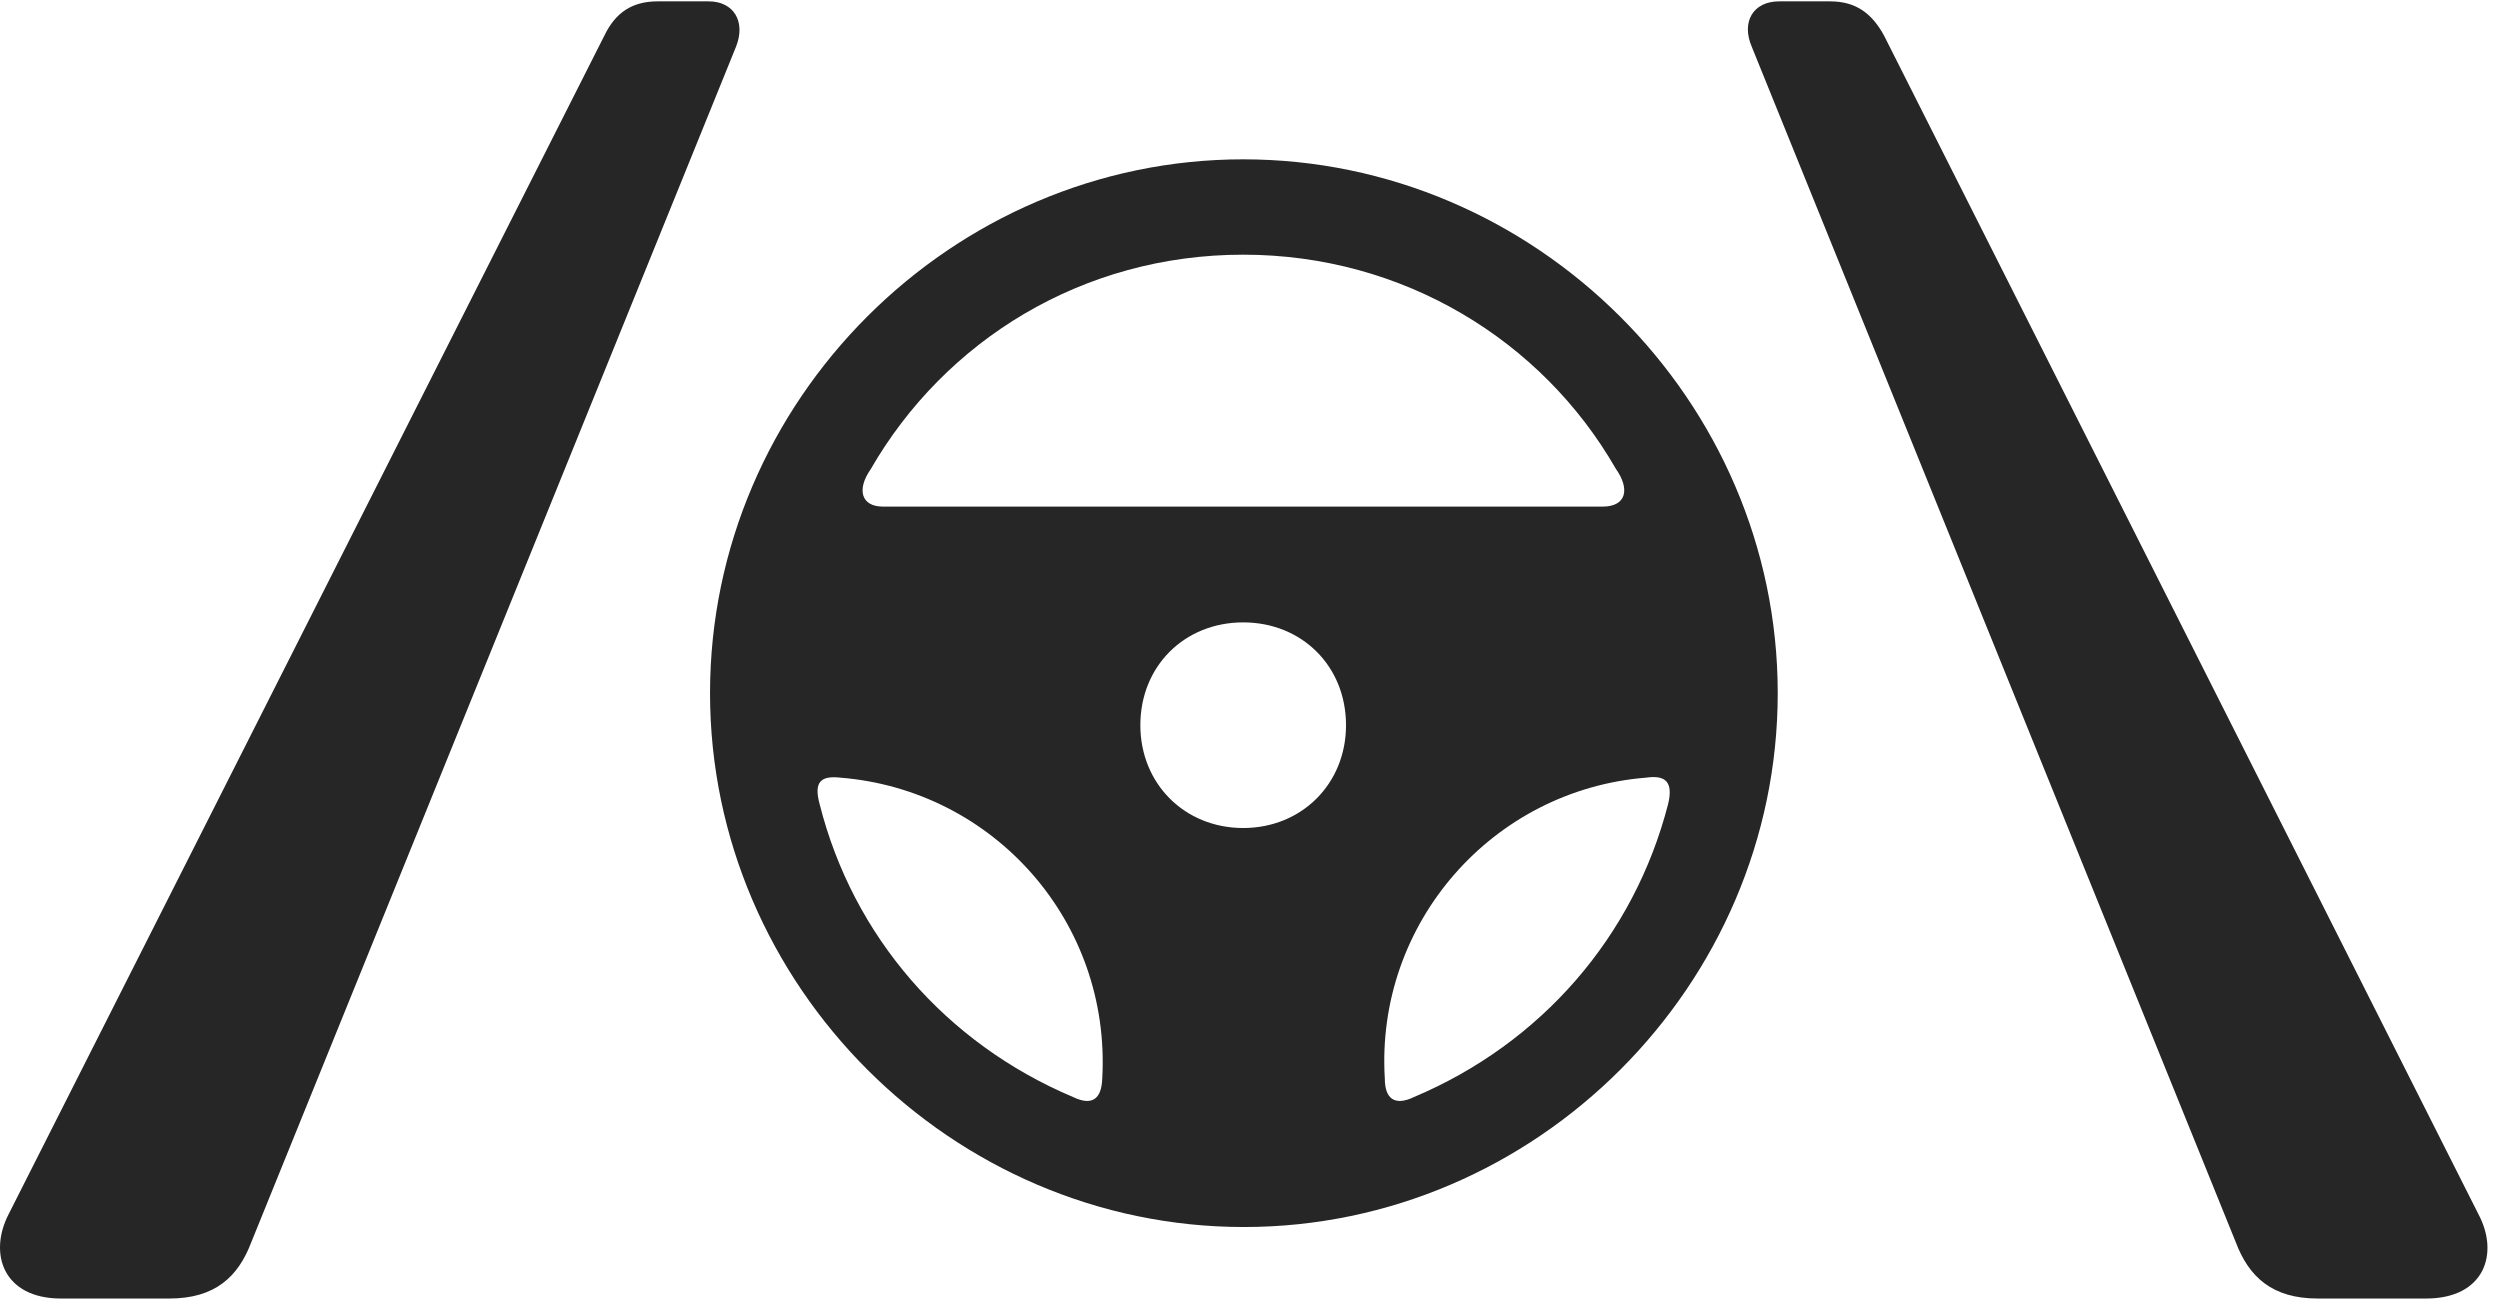 <?xml version="1.0" encoding="UTF-8"?>
<!--Generator: Apple Native CoreSVG 326-->
<!DOCTYPE svg
PUBLIC "-//W3C//DTD SVG 1.1//EN"
       "http://www.w3.org/Graphics/SVG/1.1/DTD/svg11.dtd">
<svg version="1.1" xmlns="http://www.w3.org/2000/svg" xmlns:xlink="http://www.w3.org/1999/xlink" viewBox="0 0 71.708 37.246">
 <g>
  <rect height="37.246" opacity="0" width="71.708" x="0" y="0"/>
  <path d="M1.752 37.246L4.858 37.246C6.167 37.246 6.831 36.621 7.202 35.645L21.108 1.348C21.401 0.625 21.049 0.039 20.327 0.039L18.862 0.039C18.12 0.039 17.651 0.371 17.338 1.016L0.249 34.824C-0.337 35.957 0.092 37.246 1.752 37.246ZM66.479 37.246L69.585 37.246C71.264 37.246 71.694 35.957 71.088 34.824L54.038 1.016C53.686 0.371 53.217 0.039 52.495 0.039L51.03 0.039C50.288 0.039 49.936 0.625 50.249 1.348L64.135 35.645C64.506 36.621 65.171 37.246 66.479 37.246Z" fill="black" fill-opacity="0.85"/>
  <path d="M35.678 35.195C44.057 35.195 50.991 28.262 50.991 19.883C50.991 11.484 44.038 4.57 35.659 4.57C27.299 4.57 20.366 11.484 20.366 19.883C20.366 28.262 27.299 35.195 35.678 35.195ZM24.975 13.457C27.104 9.766 31.049 7.305 35.659 7.305C40.249 7.305 44.233 9.766 46.342 13.438C46.772 14.043 46.635 14.531 45.971 14.531L25.327 14.531C24.702 14.531 24.565 14.043 24.975 13.457ZM35.659 23.75C33.979 23.75 32.709 22.48 32.709 20.801C32.709 19.102 33.979 17.852 35.659 17.852C37.338 17.852 38.608 19.102 38.608 20.801C38.608 22.48 37.338 23.75 35.659 23.75ZM23.51 23.066C23.334 22.422 23.549 22.246 24.096 22.305C28.51 22.656 31.87 26.445 31.616 30.938C31.596 31.504 31.342 31.738 30.776 31.465C27.124 29.922 24.467 26.855 23.51 23.066ZM47.846 23.066C46.87 26.855 44.213 29.922 40.561 31.465C39.995 31.738 39.721 31.504 39.721 30.938C39.448 26.484 42.807 22.656 47.221 22.305C47.768 22.227 48.002 22.422 47.846 23.066Z" fill="black" fill-opacity="0.85"/>
 </g>
</svg>
